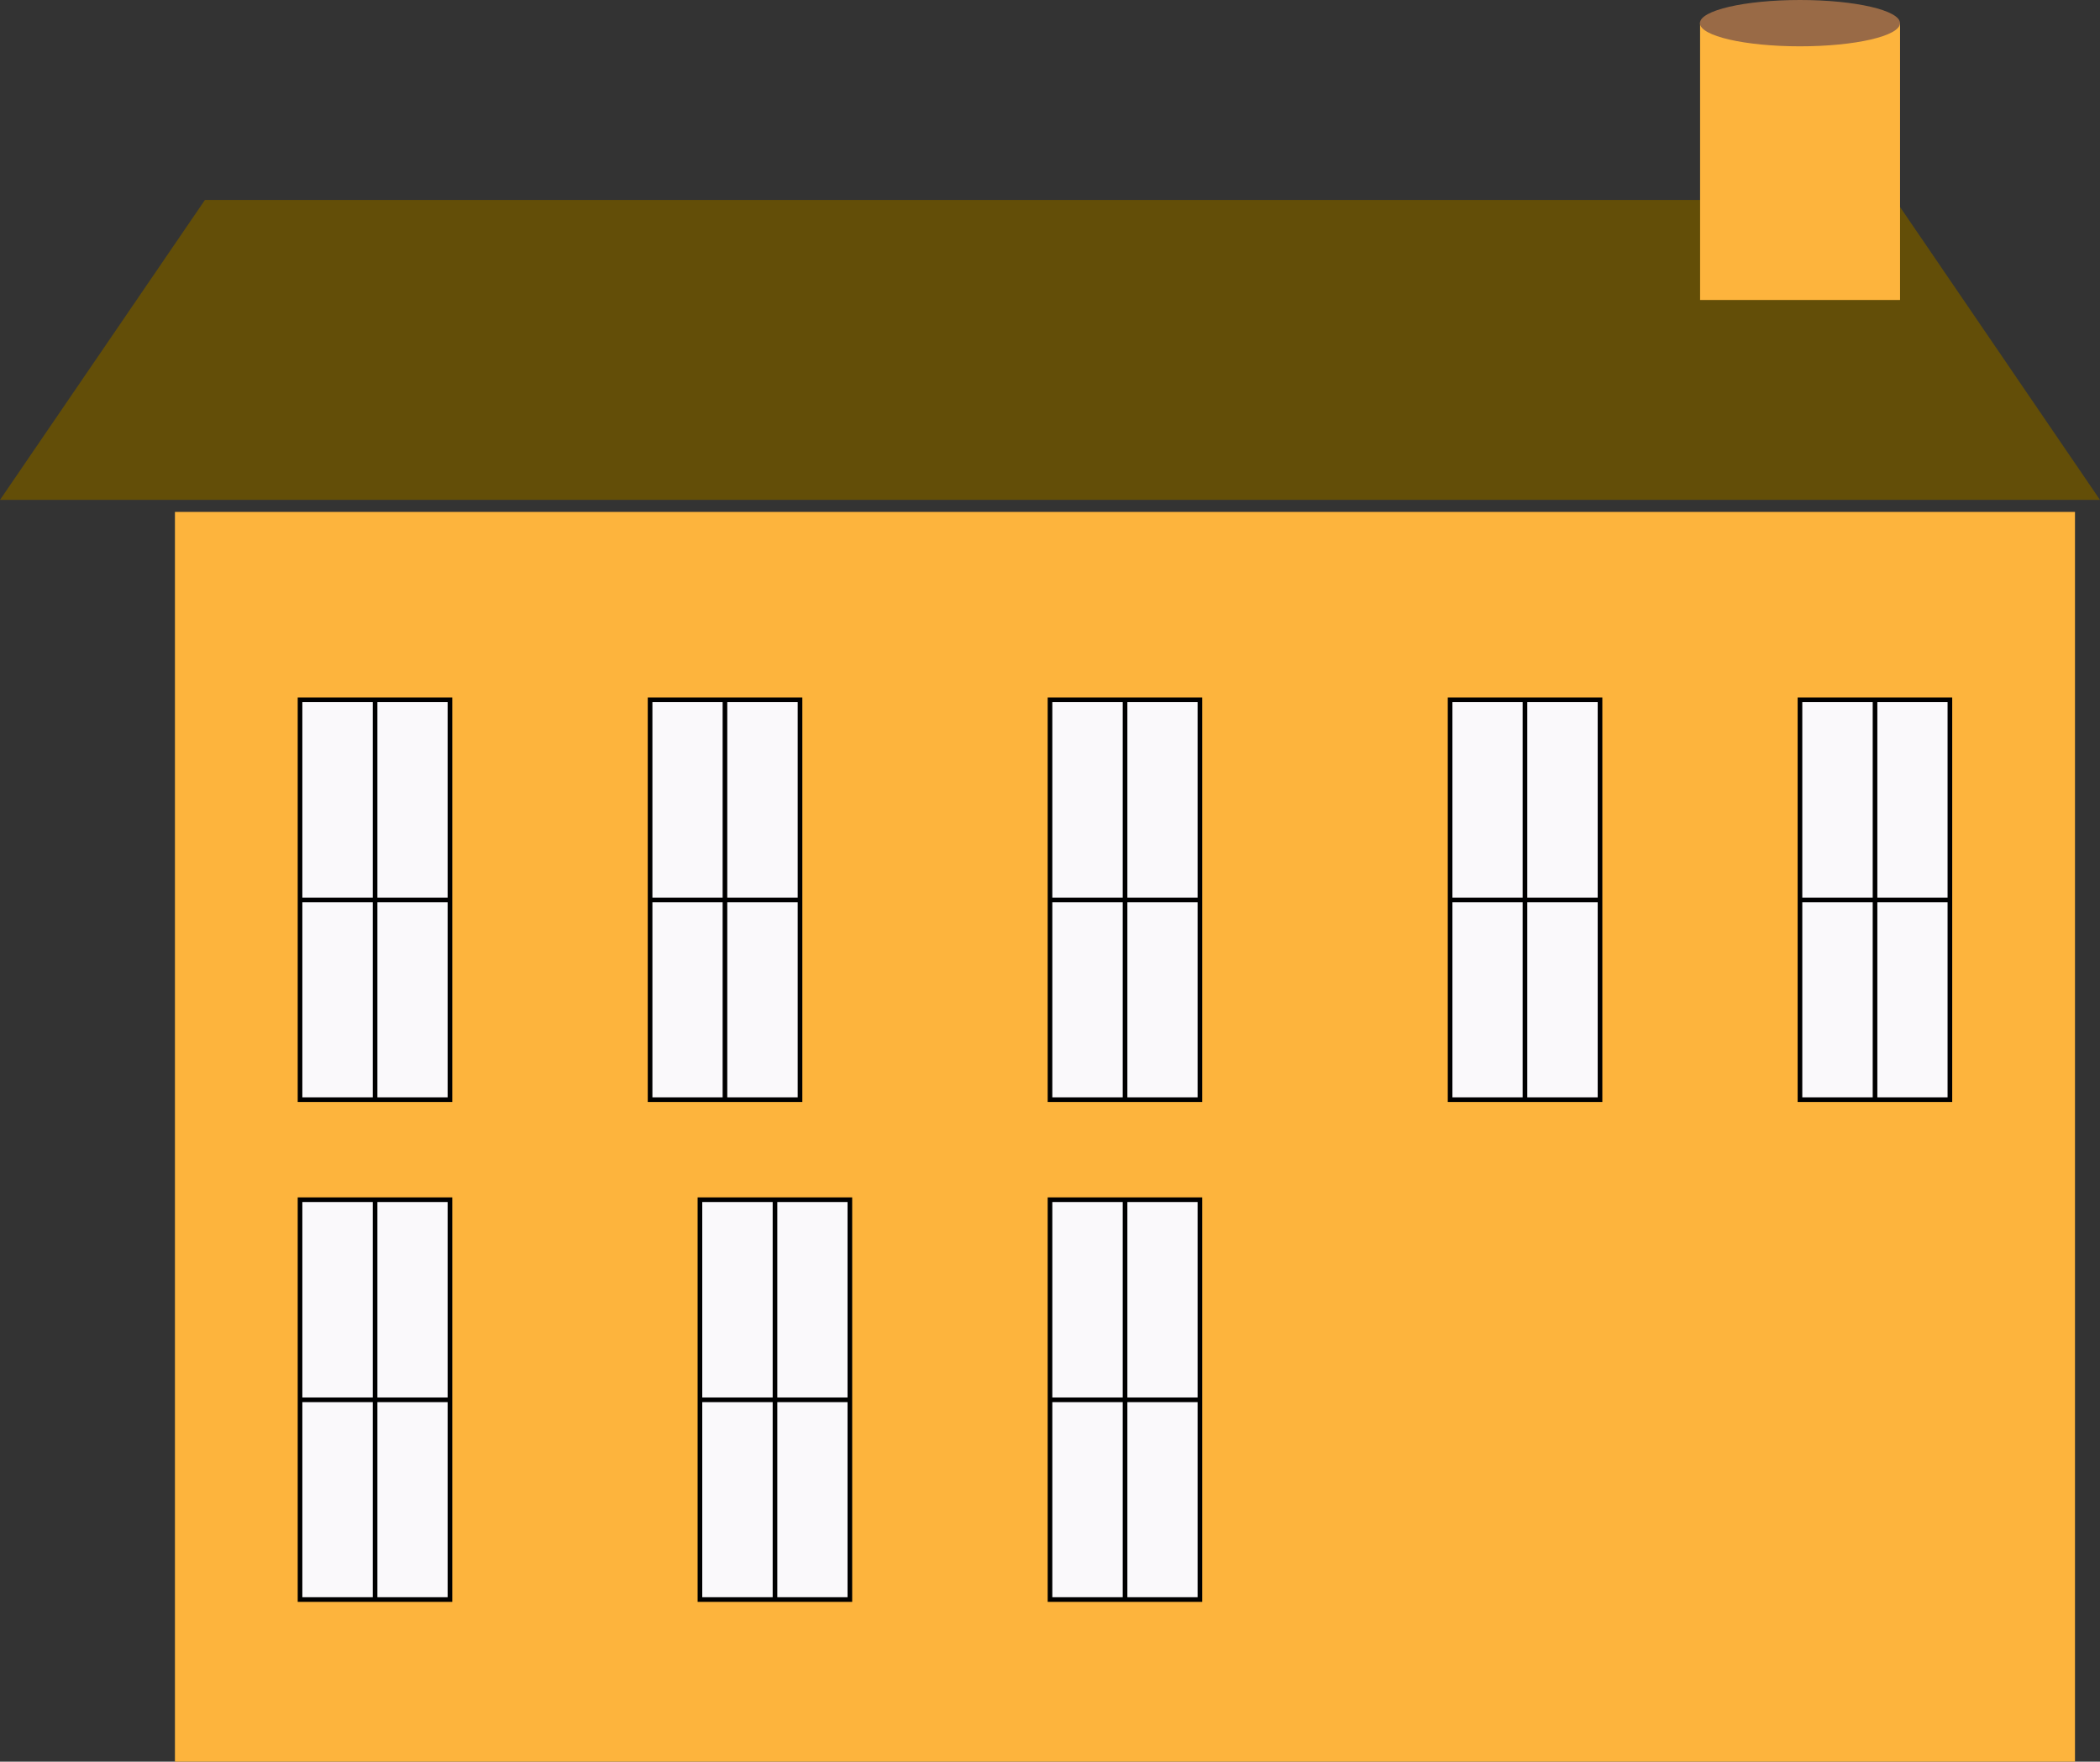 <svg xmlns="http://www.w3.org/2000/svg" viewBox="0 0 113.32 95.08"><rect x="0" y="0" width="113.32" height="95.08" fill="#333333" stroke="none"/><defs><style>.cls-1{fill:#fdb43d;}.cls-2{fill:#634e08;}.cls-3{fill:#996a46;}.cls-4{fill:#faf9fb;}.cls-4,.cls-5{stroke:#000;stroke-miterlimit:10;stroke-width:0.25px;}.cls-5{fill:none;}</style></defs><g id="Layer_2" data-name="Layer 2"><g id="page_5" data-name="page 5"><g id="house"><rect class="cls-1" x="9.44" y="27.63" width="102.53" height="67.45"/><polygon class="cls-2" points="113.32 26.98 102.27 10.79 11.06 10.79 0 26.98 113.32 26.98"/><rect class="cls-1" x="91.74" y="1.25" width="10.79" height="14.94"/><ellipse class="cls-3" cx="97.13" cy="1.25" rx="5.4" ry="1.25"/><rect class="cls-4" x="16.19" y="37.77" width="8.09" height="21.58"/><line class="cls-5" x1="16.19" y1="48.57" x2="24.28" y2="48.57"/><line class="cls-5" x1="20.24" y1="37.77" x2="20.24" y2="59.36"/><rect class="cls-4" x="35.08" y="37.77" width="8.09" height="21.58"/><line class="cls-5" x1="35.08" y1="48.57" x2="43.17" y2="48.57"/><line class="cls-5" x1="39.12" y1="37.77" x2="39.12" y2="59.36"/><rect class="cls-4" x="56.66" y="37.77" width="8.09" height="21.58"/><line class="cls-5" x1="56.66" y1="48.57" x2="64.75" y2="48.57"/><line class="cls-5" x1="60.71" y1="37.77" x2="60.71" y2="59.36"/><rect class="cls-4" x="78.25" y="37.77" width="8.09" height="21.58"/><line class="cls-5" x1="78.25" y1="48.57" x2="86.34" y2="48.57"/><line class="cls-5" x1="82.29" y1="37.77" x2="82.29" y2="59.36"/><rect class="cls-4" x="97.13" y="37.77" width="8.09" height="21.58"/><line class="cls-5" x1="97.13" y1="48.57" x2="105.23" y2="48.57"/><line class="cls-5" x1="101.18" y1="37.77" x2="101.18" y2="59.36"/><rect class="cls-4" x="56.66" y="64.75" width="8.09" height="21.58"/><line class="cls-5" x1="56.66" y1="75.55" x2="64.75" y2="75.55"/><line class="cls-5" x1="60.71" y1="64.75" x2="60.71" y2="86.34"/><rect class="cls-4" x="37.77" y="64.75" width="8.09" height="21.58"/><line class="cls-5" x1="37.77" y1="75.55" x2="45.87" y2="75.55"/><line class="cls-5" x1="41.82" y1="64.75" x2="41.82" y2="86.34"/><rect class="cls-4" x="16.19" y="64.75" width="8.09" height="21.58"/><line class="cls-5" x1="16.19" y1="75.55" x2="24.28" y2="75.55"/><line class="cls-5" x1="20.24" y1="64.75" x2="20.24" y2="86.34"/></g></g></g></svg>